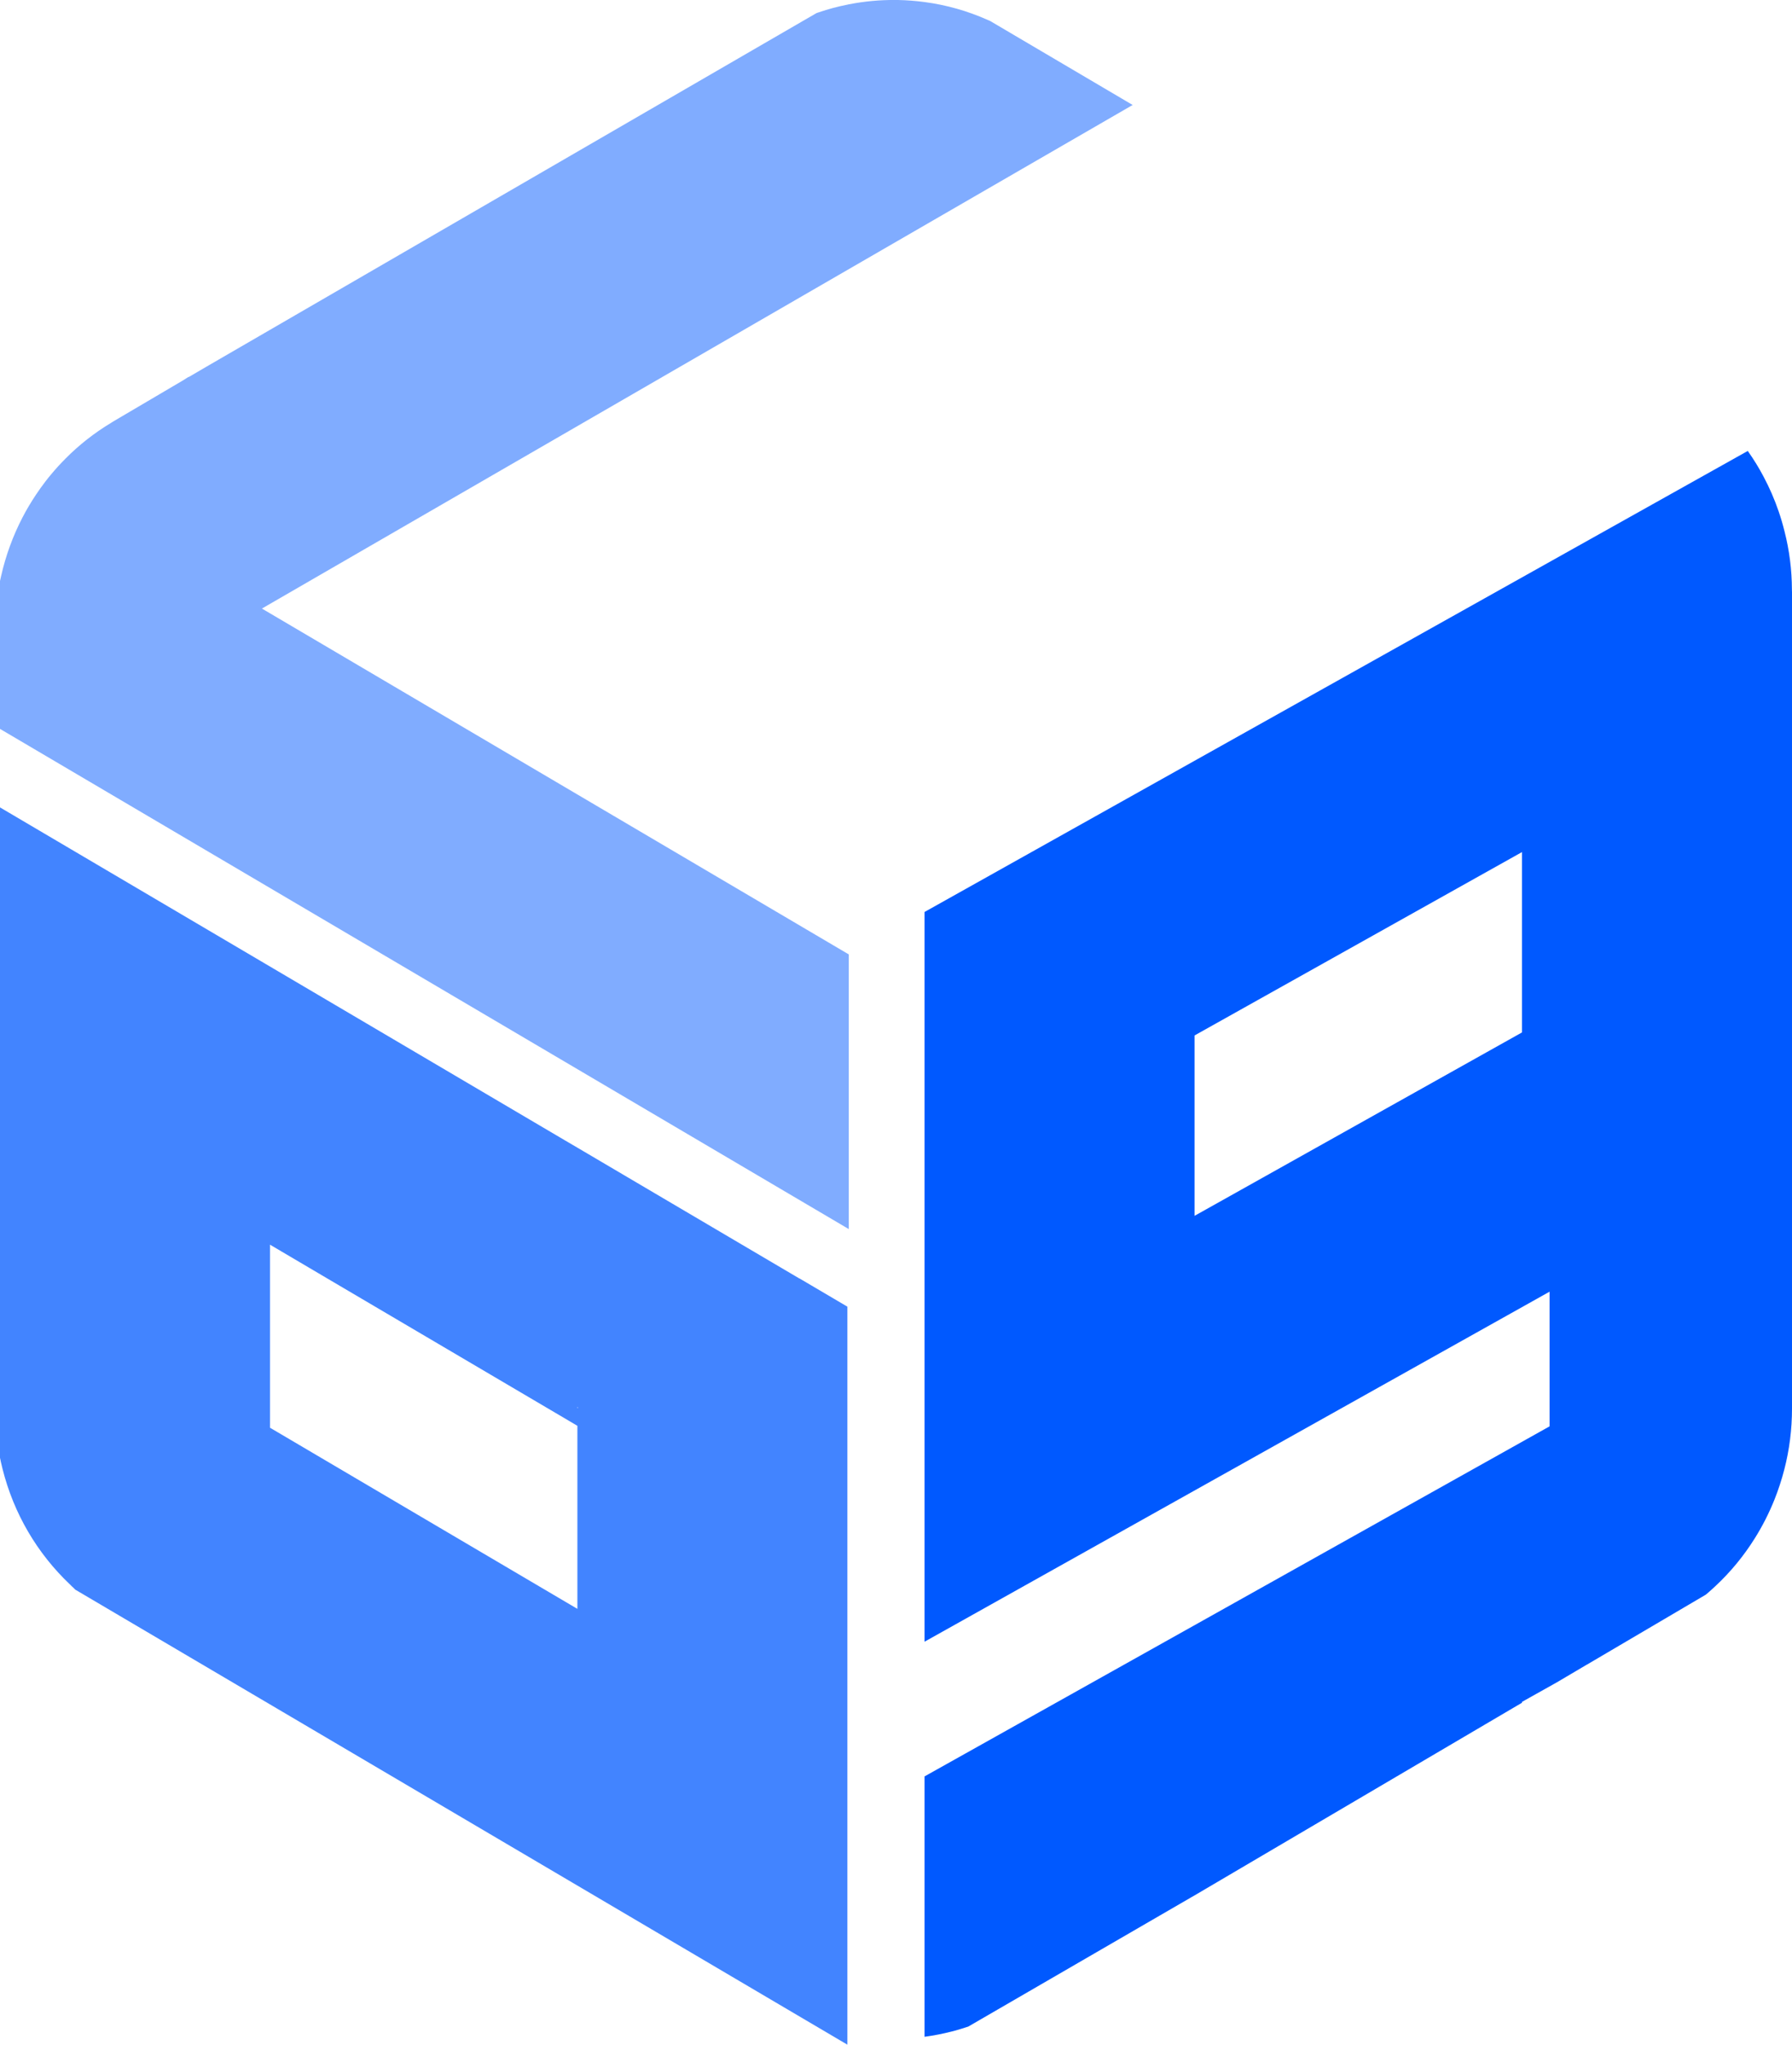 <svg width="64" height="73" viewBox="0 0 64 73" fill="none" xmlns="http://www.w3.org/2000/svg">
<g id="Vector">
<path d="M28.553 45.643L28.549 45.645L20.621 40.974L20.184 40.718L0 28.826V52.047L0.021 52.143C0.022 52.152 0.025 52.162 0.026 52.171C0.045 52.262 0.068 52.353 0.09 52.442C0.49 54.033 1.321 55.455 2.506 56.576C2.543 56.615 2.582 56.65 2.62 56.685L2.688 56.754L30.264 73V46.651L28.553 45.643ZM20.621 57.44L9.643 50.973V44.438L11.716 45.66L20.081 50.586L20.621 50.905V57.44ZM20.621 50.271V50.237L20.65 50.254L20.621 50.271Z" fill="#4284FF"/>
<path d="M9.354 21.727L30.314 34.075V43.881L30.264 43.852L22.415 39.228L22.386 39.211L0 26.023V20.743L0.039 20.569C0.204 19.838 0.46 19.136 0.802 18.477C0.946 18.198 1.108 17.927 1.284 17.663C1.394 17.498 1.511 17.335 1.632 17.177C1.701 17.087 1.772 17 1.845 16.914C1.993 16.736 2.156 16.558 2.339 16.374C2.824 15.884 3.371 15.455 3.965 15.098L4.047 15.046L6.537 13.58L6.73 13.458H6.746L7.37 13.093L28.745 0.708L29.162 0.467L29.244 0.439C29.578 0.325 29.92 0.233 30.264 0.166C30.281 0.162 30.297 0.157 30.314 0.155C30.863 0.047 31.42 -0.005 31.977 0H32.072C32.39 0.007 32.707 0.031 33.019 0.073C33.799 0.176 34.558 0.391 35.284 0.715L35.327 0.733L35.359 0.747L40.452 3.748L9.354 21.727Z" fill="#80ACFF"/>
<path d="M63.997 21.046C63.995 20.344 63.906 19.647 63.734 18.975C63.671 18.721 63.602 18.488 63.526 18.266C63.38 17.837 63.2 17.422 62.989 17.026C62.982 17.01 62.974 16.996 62.965 16.981C62.89 16.839 62.81 16.701 62.726 16.563C62.629 16.404 62.527 16.251 62.42 16.1L33.019 32.56V58.613L55.342 46.116V50.924L33.019 63.422V72.718C33.343 72.675 33.666 72.612 33.982 72.531L34.102 72.5C34.236 72.463 34.367 72.423 34.493 72.382L34.582 72.353L42.565 67.726L42.663 67.67L54.181 60.895L54.31 60.82L54.357 60.793V60.761L55.599 60.065L56.666 59.435L56.689 59.422H56.691L60.92 56.934L60.979 56.884C61.089 56.792 61.188 56.7 61.279 56.614C61.81 56.118 62.277 55.55 62.665 54.931C62.942 54.491 63.178 54.027 63.37 53.549C63.511 53.198 63.629 52.836 63.724 52.469C63.908 51.761 64 51.027 64 50.289V21.145L63.997 21.046ZM54.357 36.86L42.663 43.408V36.968L54.357 30.421V36.86Z" fill="#0059FF"/>
</g>
</svg>
